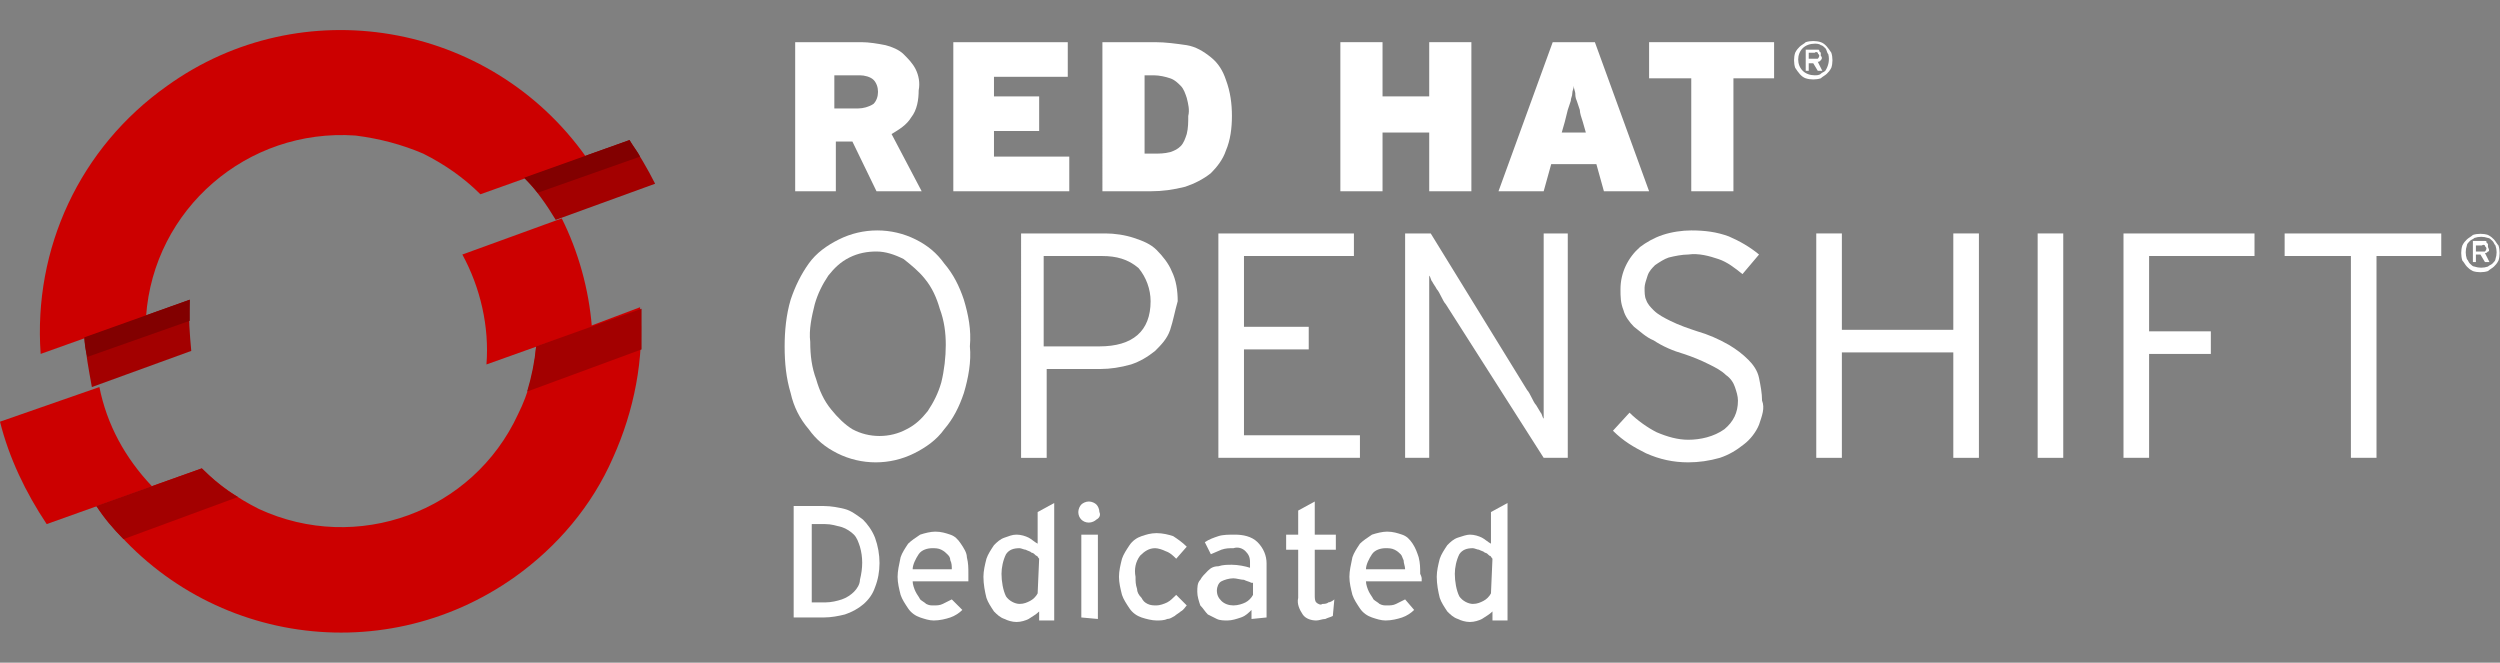 <?xml version="1.0" encoding="utf-8"?>
<!-- Generator: Adobe Illustrator 22.1.0, SVG Export Plug-In . SVG Version: 6.00 Build 0)  -->
<svg version="1.1" id="Layer_1" xmlns="http://www.w3.org/2000/svg" xmlns:xlink="http://www.w3.org/1999/xlink" x="0px" y="0px"
	 width="166px" height="44px" viewBox="0 0 166 44" style="enable-background:new 0 0 166 44;" xml:space="preserve">
<rect x="0" y="0" width="166" height="44" fill="#808080" stroke="none"/>
<style type="text/css">
	.st0{fill:#FFFFFF;}
	.st1{fill:#A30000;}
	.st2{fill:#CC0000;}
	.st3{fill:#820000;}
</style>
<title>Logotype_RH_OpenShiftDedicated_wLogo_RGB_White</title>
<g>
	<path class="st0" d="M58.2,12.7l-1.6-3.3h-1.1v3.3h-2.7V2.8h4.4c0.5,0,1.1,0.1,1.6,0.2c0.4,0.1,0.9,0.3,1.2,0.6
		c0.3,0.3,0.6,0.6,0.8,1C61,5,61.1,5.5,61,6c0,0.6-0.1,1.3-0.5,1.8c-0.3,0.5-0.8,0.8-1.3,1.1l2,3.8L58.2,12.7z M58,5.3
		C57.8,5.1,57.4,5,57.1,5h-1.7v2.2H57c0.3,0,0.7-0.1,1-0.3c0.2-0.2,0.3-0.5,0.3-0.8C58.3,5.8,58.2,5.5,58,5.3z"/>
	<path class="st0" d="M63.3,12.7V2.8h7.6v2.3H66v1.3h3v2.3h-3v1.7h5v2.3H63.3z"/>
	<path class="st0" d="M81.4,10c-0.2,0.6-0.6,1.1-1,1.5c-0.5,0.4-1.1,0.7-1.7,0.9c-0.8,0.2-1.5,0.3-2.3,0.3h-3.2V2.8h3.5
		c0.7,0,1.4,0.1,2.1,0.2c0.6,0.1,1.1,0.4,1.6,0.8c0.5,0.4,0.8,0.9,1,1.5c0.3,0.8,0.4,1.6,0.4,2.4C81.8,8.5,81.7,9.3,81.4,10z
		 M78.8,6.5c-0.1-0.3-0.2-0.6-0.4-0.8c-0.2-0.2-0.4-0.4-0.7-0.5c-0.3-0.1-0.7-0.2-1.1-0.2H76v5.2h0.6c0.4,0,0.7,0,1.1-0.1
		c0.3-0.1,0.5-0.2,0.7-0.4c0.2-0.2,0.3-0.5,0.4-0.8c0.1-0.4,0.1-0.8,0.1-1.2C79,7.3,78.9,6.9,78.8,6.5L78.8,6.5z"/>
	<path class="st0" d="M94.9,12.7V8.8h-3.1v3.9H89V2.8h2.8v3.6h3.1V2.8h2.8v9.9H94.9z"/>
	<path class="st0" d="M106.5,12.7l-0.5-1.8h-3l-0.5,1.8h-3l3.6-9.9h2.8l3.6,9.9H106.5z M105.1,8.1c-0.1-0.3-0.2-0.6-0.2-0.8
		l-0.2-0.6c-0.1-0.2-0.1-0.4-0.1-0.5s-0.1-0.3-0.1-0.5c0,0.2-0.1,0.3-0.1,0.5c0,0.2-0.1,0.3-0.1,0.5l-0.2,0.6l-0.2,0.8l-0.2,0.7h1.6
		L105.1,8.1z"/>
	<path class="st0" d="M115.1,5.2v7.5h-2.8V5.2h-2.8V2.8h8.3v2.4H115.1z"/>
	<path class="st0" d="M121.6,4.5c-0.1,0.2-0.2,0.3-0.3,0.4c-0.1,0.1-0.3,0.2-0.4,0.3c-0.3,0.1-0.7,0.1-1,0c-0.3-0.1-0.5-0.4-0.7-0.7
		c-0.1-0.3-0.1-0.7,0-1c0.1-0.2,0.2-0.3,0.3-0.4c0.1-0.1,0.3-0.2,0.4-0.3c0.3-0.1,0.7-0.1,1,0c0.3,0.1,0.5,0.4,0.7,0.7
		C121.7,3.8,121.7,4.2,121.6,4.5z M121.4,3.6c-0.1-0.1-0.1-0.3-0.2-0.4c-0.1-0.1-0.2-0.2-0.3-0.2c-0.1-0.1-0.3-0.1-0.4-0.1
		c-0.3,0-0.6,0.1-0.8,0.3c-0.4,0.4-0.4,1.1,0,1.5c0.2,0.2,0.5,0.3,0.8,0.3c0.1,0,0.3,0,0.4-0.1c0.1-0.1,0.2-0.1,0.3-0.2
		C121.4,4.4,121.5,4,121.4,3.6L121.4,3.6z M120.9,4c-0.1,0.1-0.1,0.1-0.2,0.1l0.3,0.6h-0.3l-0.3-0.5h-0.3v0.5h-0.2V3.3h0.6
		c0.1,0,0.1,0,0.2,0c0.1,0,0.1,0,0.1,0.1c0,0,0.1,0.1,0.1,0.1c0,0.1,0,0.1,0,0.2C121,3.8,121,3.9,120.9,4z M120.7,3.5
		c0,0-0.1-0.1-0.2,0h-0.4v0.4h0.4c0.1,0,0.1,0,0.2,0c0,0,0.1-0.1,0.1-0.2C120.8,3.6,120.7,3.6,120.7,3.5L120.7,3.5z"/>
	<path class="st0" d="M64,26.1c-0.3,0.9-0.7,1.7-1.3,2.4c-0.5,0.7-1.2,1.2-2,1.6c-1.6,0.8-3.5,0.8-5.1,0c-0.8-0.4-1.4-0.9-1.9-1.6
		c-0.6-0.7-1-1.5-1.2-2.4c-0.3-1-0.4-2-0.4-3.1c0-1,0.1-2.1,0.4-3.1c0.3-0.9,0.7-1.7,1.2-2.4c0.5-0.7,1.2-1.2,2-1.6
		c1.6-0.8,3.5-0.8,5.1,0c0.8,0.4,1.4,0.9,1.9,1.6c0.6,0.7,1,1.5,1.3,2.4c0.3,1,0.5,2,0.4,3.1C64.5,24,64.3,25.1,64,26.1z M62.4,20.5
		c-0.2-0.7-0.5-1.4-1-2c-0.4-0.5-0.9-0.9-1.4-1.3c-0.6-0.3-1.2-0.5-1.8-0.5c-0.6,0-1.2,0.1-1.8,0.4c-0.6,0.3-1,0.7-1.4,1.2
		c-0.4,0.6-0.7,1.2-0.9,1.9c-0.2,0.8-0.4,1.7-0.3,2.5c0,0.9,0.1,1.7,0.4,2.5c0.2,0.7,0.5,1.4,1,2c0.4,0.5,0.9,1,1.4,1.3
		c1.1,0.6,2.5,0.6,3.6,0c0.6-0.3,1-0.7,1.4-1.2c0.4-0.6,0.7-1.2,0.9-1.9c0.2-0.8,0.3-1.7,0.3-2.5C62.8,22.1,62.7,21.3,62.4,20.5z"/>
	<path class="st0" d="M77.7,21.9c-0.2,0.6-0.6,1-1,1.4c-0.5,0.4-1,0.7-1.6,0.9c-0.7,0.2-1.4,0.3-2,0.3h-3.6v5.9h-1.7V15.5h5.6
		c0.6,0,1.3,0.1,1.9,0.3c0.6,0.2,1.1,0.4,1.5,0.8c0.4,0.4,0.8,0.9,1,1.4c0.3,0.6,0.4,1.3,0.4,2C78,20.7,77.9,21.3,77.7,21.9z
		 M75.6,17.8c-0.7-0.6-1.5-0.8-2.4-0.8h-3.9v6H73c2.2,0,3.4-1,3.4-3C76.4,19.2,76.1,18.4,75.6,17.8L75.6,17.8z"/>
	<path class="st0" d="M80.9,30.4V15.5h9V17h-7.3v4.7h4.3v1.5h-4.3v5.7h7.7v1.5L80.9,30.4z"/>
	<path class="st0" d="M102.5,30.4L96,20.2c-0.1-0.1-0.2-0.3-0.3-0.5c-0.1-0.2-0.2-0.4-0.3-0.5c-0.1-0.2-0.2-0.3-0.3-0.5
		c-0.1-0.1-0.1-0.3-0.2-0.4v12.1h-1.6V15.5H95l6.4,10.4c0.1,0.1,0.2,0.3,0.3,0.5s0.2,0.4,0.3,0.5l0.3,0.5c0.1,0.1,0.1,0.3,0.2,0.4
		V15.5h1.6v14.9H102.5z"/>
	<path class="st0" d="M116.8,28.2c-0.2,0.5-0.6,1-1,1.3c-0.5,0.4-1,0.7-1.6,0.9c-0.7,0.2-1.4,0.3-2.1,0.3c-1,0-1.9-0.2-2.8-0.6
		c-0.8-0.4-1.5-0.8-2.2-1.5l1.1-1.2c0.5,0.5,1.2,1,1.8,1.3c0.7,0.3,1.4,0.5,2.1,0.5c0.8,0,1.7-0.2,2.4-0.7c0.6-0.5,0.9-1.1,0.9-1.9
		c0-0.3-0.1-0.6-0.2-0.9c-0.1-0.3-0.3-0.6-0.6-0.8c-0.3-0.3-0.7-0.5-1.1-0.7c-0.6-0.3-1.1-0.5-1.7-0.7c-0.7-0.2-1.4-0.5-2-0.9
		c-0.5-0.2-0.9-0.6-1.3-0.9c-0.3-0.3-0.6-0.7-0.7-1.1c-0.2-0.5-0.2-0.9-0.2-1.4c0-1.1,0.5-2.1,1.3-2.8c0.4-0.3,0.9-0.6,1.5-0.8
		c0.6-0.2,1.3-0.3,1.9-0.3c0.9,0,1.7,0.1,2.5,0.4c0.7,0.3,1.4,0.7,2,1.2l-1.1,1.3c-0.5-0.4-1-0.8-1.6-1c-0.6-0.2-1.3-0.4-2-0.3
		c-0.4,0-0.9,0.1-1.3,0.2c-0.3,0.1-0.6,0.3-0.9,0.5c-0.2,0.2-0.4,0.4-0.5,0.7c-0.1,0.3-0.2,0.6-0.2,0.8c0,0.3,0,0.6,0.1,0.8
		c0.1,0.3,0.3,0.5,0.5,0.7c0.3,0.3,0.7,0.5,1.1,0.7c0.6,0.3,1.2,0.5,1.8,0.7c0.7,0.2,1.4,0.5,2.1,0.9c0.5,0.3,0.9,0.6,1.3,1
		c0.3,0.3,0.6,0.7,0.7,1.2c0.1,0.5,0.2,1,0.2,1.5C117.2,27.1,117,27.6,116.8,28.2z"/>
	<path class="st0" d="M129.7,30.4v-7h-7.4v7h-1.7V15.5h1.7v6.4h7.4v-6.4h1.7v14.9H129.7z"/>
	<path class="st0" d="M135.3,30.4V15.5h1.7v14.9H135.3z"/>
	<path class="st0" d="M142.7,17V22h4.1v1.5h-4.1v6.9H141V15.5h8.7V17H142.7z"/>
	<path class="st0" d="M157.8,17v13.4h-1.7V17h-4.4v-1.5h10.4V17H157.8z"/>
	<path class="st0" d="M165.9,17.3c-0.1,0.2-0.2,0.3-0.3,0.4c-0.1,0.1-0.3,0.2-0.4,0.3c-0.3,0.1-0.7,0.1-1,0
		c-0.2-0.1-0.3-0.2-0.4-0.3c-0.1-0.1-0.2-0.3-0.3-0.4c-0.1-0.3-0.1-0.7,0-1c0.1-0.2,0.2-0.3,0.3-0.4c0.1-0.1,0.3-0.2,0.4-0.3
		c0.3-0.1,0.7-0.1,1,0c0.2,0.1,0.3,0.2,0.4,0.3c0.1,0.1,0.2,0.3,0.3,0.4C166,16.6,166,17,165.9,17.3z M165.7,16.3
		c-0.1-0.1-0.1-0.2-0.2-0.3c-0.1-0.1-0.2-0.2-0.3-0.2c-0.3-0.1-0.6-0.1-0.9,0c-0.1,0.1-0.2,0.1-0.3,0.2c-0.1,0.1-0.2,0.2-0.2,0.3
		c-0.1,0.3-0.1,0.6,0,0.9c0.1,0.1,0.1,0.2,0.2,0.3c0.1,0.1,0.2,0.2,0.3,0.2c0.3,0.1,0.6,0.1,0.9,0c0.1-0.1,0.2-0.1,0.3-0.2
		c0.1-0.1,0.2-0.2,0.2-0.3C165.8,16.9,165.8,16.6,165.7,16.3z M165.2,16.7c-0.1,0.1-0.1,0.1-0.2,0.1l0.3,0.6H165l-0.3-0.5h-0.3v0.5
		h-0.2v-1.4h0.6c0.1,0,0.1,0,0.2,0c0.1,0,0.1,0,0.1,0.1c0,0,0.1,0.1,0.1,0.1c0,0.1,0,0.1,0,0.2C165.3,16.6,165.3,16.7,165.2,16.7
		L165.2,16.7z M165,16.3c0,0-0.1-0.1-0.2,0h-0.4v0.4h0.4c0.1,0,0.1,0,0.2,0c0,0,0.1-0.1,0.1-0.2C165.1,16.4,165,16.4,165,16.3
		L165,16.3z"/>
	<path class="st0" d="M58.1,39c-0.3,0.9-1.1,1.5-2,1.8c-0.4,0.1-0.9,0.2-1.4,0.2h-2v-7.4h2c0.5,0,1,0.1,1.4,0.2
		c0.4,0.1,0.8,0.4,1.2,0.7c0.3,0.3,0.6,0.7,0.8,1.2C58.5,36.8,58.5,38,58.1,39L58.1,39z M57.1,36.3c-0.1-0.3-0.2-0.6-0.4-0.8
		c-0.2-0.2-0.5-0.4-0.8-0.5c-0.4-0.1-0.7-0.2-1.1-0.2h-0.9V40h0.9c0.4,0,0.8-0.1,1.1-0.2c0.3-0.1,0.6-0.3,0.8-0.5
		c0.2-0.2,0.4-0.5,0.4-0.8C57.3,37.7,57.3,37,57.1,36.3L57.1,36.3z"/>
	<path class="st0" d="M64.3,38.4c0,0.1,0,0.2,0,0.2h-3.7c0,0.2,0.1,0.5,0.2,0.7c0.1,0.2,0.2,0.3,0.3,0.5c0.1,0.1,0.3,0.2,0.4,0.3
		c0.2,0.1,0.3,0.1,0.5,0.1c0.2,0,0.4,0,0.6-0.1c0.2-0.1,0.4-0.2,0.6-0.3l0.7,0.7c-0.2,0.2-0.5,0.4-0.8,0.5c-0.3,0.1-0.7,0.2-1.1,0.2
		c-0.3,0-0.6-0.1-0.9-0.2c-0.3-0.1-0.6-0.3-0.8-0.6c-0.2-0.3-0.4-0.6-0.5-0.9c-0.1-0.4-0.2-0.8-0.2-1.2c0-0.4,0.1-0.8,0.2-1.3
		c0.1-0.3,0.3-0.6,0.5-0.9c0.2-0.2,0.5-0.4,0.8-0.6c0.3-0.1,0.7-0.2,1-0.2c0.4,0,0.7,0.1,1,0.2c0.3,0.1,0.5,0.3,0.7,0.6
		c0.2,0.3,0.4,0.6,0.4,0.9c0.1,0.4,0.1,0.7,0.1,1.1C64.3,38.3,64.3,38.4,64.3,38.4z M63.1,37.2c0-0.2-0.1-0.3-0.2-0.4
		c-0.1-0.1-0.2-0.2-0.4-0.3c-0.2-0.1-0.4-0.1-0.6-0.1c-0.3,0-0.7,0.1-0.9,0.4c-0.2,0.3-0.4,0.7-0.4,1h2.6
		C63.2,37.6,63.2,37.4,63.1,37.2L63.1,37.2z"/>
	<path class="st0" d="M69,41.1v-0.5c-0.2,0.2-0.4,0.3-0.7,0.5c-0.2,0.1-0.5,0.2-0.8,0.2c-0.3,0-0.6-0.1-0.8-0.2
		c-0.3-0.1-0.5-0.3-0.7-0.5c-0.2-0.3-0.4-0.6-0.5-0.9c-0.1-0.4-0.2-0.9-0.2-1.4c0-0.4,0.1-0.8,0.2-1.2c0.1-0.3,0.3-0.6,0.5-0.9
		c0.2-0.2,0.4-0.4,0.7-0.5c0.3-0.1,0.5-0.2,0.8-0.2c0.3,0,0.6,0.1,0.8,0.2c0.2,0.1,0.4,0.3,0.6,0.4v-2.1l1.1-0.6v7.8H69z M69,37.1
		c-0.1-0.1-0.1-0.2-0.2-0.2c-0.1-0.1-0.2-0.2-0.3-0.2c-0.1-0.1-0.2-0.1-0.4-0.2c-0.1,0-0.3-0.1-0.4-0.1c-0.4,0-0.7,0.1-0.9,0.4
		c-0.2,0.4-0.3,0.9-0.3,1.3c0,0.5,0.1,1.1,0.3,1.5c0.2,0.3,0.6,0.5,0.9,0.5c0.3,0,0.5-0.1,0.7-0.2c0.2-0.1,0.4-0.3,0.5-0.5L69,37.1z
		"/>
	<path class="st0" d="M72.8,34.5c-0.1,0.1-0.3,0.2-0.5,0.2c-0.4,0-0.7-0.3-0.7-0.7c0-0.2,0.1-0.4,0.2-0.5c0.1-0.1,0.3-0.2,0.5-0.2
		c0.2,0,0.4,0.1,0.5,0.2c0.1,0.1,0.2,0.3,0.2,0.5C73.1,34.2,73,34.4,72.8,34.5z M71.8,41v-5.5h1.1v5.6L71.8,41z"/>
	<path class="st0" d="M78.1,37.1c-0.2-0.2-0.4-0.4-0.7-0.5c-0.2-0.1-0.5-0.2-0.7-0.2c-0.4,0-0.7,0.2-1,0.5c-0.3,0.4-0.4,0.9-0.3,1.4
		c0,0.3,0,0.5,0.1,0.8c0,0.2,0.1,0.4,0.3,0.6c0.1,0.2,0.2,0.3,0.4,0.4c0.2,0.1,0.4,0.1,0.6,0.1c0.2,0,0.5-0.1,0.7-0.2
		c0.2-0.1,0.4-0.3,0.6-0.5l0.7,0.7c-0.1,0.1-0.2,0.3-0.4,0.4c-0.1,0.1-0.3,0.2-0.4,0.3c-0.2,0.1-0.3,0.2-0.5,0.2
		c-0.2,0.1-0.5,0.1-0.7,0.1c-0.3,0-0.7-0.1-1-0.2c-0.3-0.1-0.6-0.3-0.8-0.6c-0.2-0.3-0.4-0.6-0.5-0.9c-0.1-0.4-0.2-0.8-0.2-1.2
		c0-0.4,0.1-0.8,0.2-1.2c0.1-0.3,0.3-0.6,0.5-0.9c0.2-0.3,0.5-0.5,0.8-0.6c0.3-0.1,0.6-0.2,1-0.2c0.4,0,0.8,0.1,1.1,0.2
		c0.3,0.2,0.6,0.4,0.9,0.7L78.1,37.1z"/>
	<path class="st0" d="M83.1,41.1v-0.6c-0.2,0.2-0.4,0.4-0.7,0.5c-0.3,0.1-0.6,0.2-0.9,0.2c-0.2,0-0.5,0-0.7-0.1
		c-0.2-0.1-0.4-0.2-0.6-0.3c-0.2-0.2-0.3-0.4-0.5-0.6c-0.1-0.3-0.2-0.6-0.2-0.9c0-0.3,0-0.6,0.2-0.8c0.1-0.2,0.3-0.4,0.5-0.6
		c0.2-0.2,0.4-0.3,0.7-0.3c0.3-0.1,0.6-0.1,0.9-0.1c0.4,0,0.9,0.1,1.2,0.2v-0.4c0-0.3-0.1-0.5-0.3-0.7c-0.2-0.2-0.5-0.3-0.8-0.2
		c-0.3,0-0.5,0-0.8,0.1c-0.2,0.1-0.5,0.2-0.7,0.3l-0.4-0.8c0.3-0.2,0.6-0.3,0.9-0.4c0.3-0.1,0.7-0.1,1.1-0.1c0.5,0,1.1,0.1,1.5,0.5
		c0.4,0.4,0.6,0.9,0.6,1.4V41L83.1,41.1z M83.1,38.7c-0.2-0.1-0.3-0.1-0.5-0.2c-0.2,0-0.5-0.1-0.7-0.1c-0.3,0-0.6,0.1-0.8,0.2
		c-0.2,0.1-0.3,0.4-0.3,0.6c0,0.3,0.1,0.5,0.3,0.7c0.2,0.2,0.5,0.3,0.8,0.3c0.3,0,0.6-0.1,0.8-0.2c0.2-0.1,0.4-0.3,0.5-0.5V38.7z"/>
	<path class="st0" d="M88.5,40.9c-0.2,0.1-0.3,0.1-0.5,0.2c-0.2,0-0.4,0.1-0.6,0.1c-0.3,0-0.7-0.1-0.9-0.4c-0.2-0.3-0.4-0.7-0.3-1.1
		v-3.2h-0.8v-1h0.8v-1.6l1.1-0.6v2.2h1.4v1h-1.4v3c0,0.2,0,0.4,0.1,0.5c0.1,0.1,0.3,0.2,0.4,0.1c0.1,0,0.3,0,0.4-0.1
		c0.1,0,0.3-0.1,0.4-0.2L88.5,40.9z"/>
	<path class="st0" d="M94.4,38.4c0,0.1,0,0.2,0,0.2h-3.7c0,0.2,0.1,0.5,0.2,0.7c0.1,0.2,0.2,0.3,0.3,0.5c0.1,0.1,0.3,0.2,0.4,0.3
		c0.2,0.1,0.3,0.1,0.5,0.1c0.2,0,0.4,0,0.6-0.1c0.2-0.1,0.4-0.2,0.6-0.3l0.6,0.7c-0.2,0.2-0.5,0.4-0.8,0.5c-0.3,0.1-0.7,0.2-1.1,0.2
		c-0.3,0-0.6-0.1-0.9-0.2c-0.3-0.1-0.6-0.3-0.8-0.6c-0.2-0.3-0.4-0.6-0.5-0.9c-0.1-0.4-0.2-0.8-0.2-1.2c0-0.4,0.1-0.8,0.2-1.3
		c0.1-0.3,0.3-0.6,0.5-0.9c0.2-0.2,0.5-0.4,0.8-0.6c0.3-0.1,0.7-0.2,1-0.2c0.4,0,0.7,0.1,1,0.2c0.3,0.1,0.5,0.3,0.7,0.6
		c0.2,0.3,0.3,0.6,0.4,0.9c0.1,0.4,0.1,0.7,0.1,1.1C94.4,38.3,94.4,38.4,94.4,38.4z M93.2,37.2c-0.1-0.2-0.1-0.3-0.2-0.4
		c-0.1-0.1-0.2-0.2-0.4-0.3c-0.2-0.1-0.4-0.1-0.6-0.1c-0.3,0-0.7,0.1-0.9,0.4c-0.2,0.3-0.4,0.7-0.4,1h2.6
		C93.3,37.6,93.2,37.4,93.2,37.2L93.2,37.2z"/>
	<path class="st0" d="M99.1,41.1v-0.5c-0.2,0.2-0.4,0.3-0.7,0.5c-0.2,0.1-0.5,0.2-0.8,0.2c-0.3,0-0.6-0.1-0.8-0.2
		c-0.3-0.1-0.5-0.3-0.7-0.5c-0.2-0.3-0.4-0.6-0.5-0.9c-0.1-0.4-0.2-0.9-0.2-1.4c0-0.4,0.1-0.8,0.2-1.2c0.1-0.3,0.3-0.6,0.5-0.9
		c0.2-0.2,0.4-0.4,0.7-0.5c0.3-0.1,0.6-0.2,0.8-0.2c0.3,0,0.6,0.1,0.8,0.2c0.2,0.1,0.4,0.3,0.6,0.4v-2.1l1.1-0.6v7.8H99.1z
		 M99.1,37.1C99,37,99,36.9,98.9,36.9c-0.1-0.1-0.2-0.2-0.3-0.2c-0.1-0.1-0.2-0.1-0.4-0.2c-0.1,0-0.3-0.1-0.4-0.1
		c-0.4,0-0.7,0.1-0.9,0.4c-0.2,0.4-0.3,0.9-0.3,1.3c0,0.5,0.1,1.1,0.3,1.5c0.2,0.3,0.6,0.5,0.9,0.5c0.3,0,0.5-0.1,0.7-0.2
		c0.2-0.1,0.4-0.3,0.5-0.5L99.1,37.1z"/>
	<path class="st1" d="M12.6,19.9l-7,2.5c0.1,1.1,0.3,2.2,0.5,3.3l6.6-2.4C12.6,22.2,12.5,21.1,12.6,19.9"/>
	<path class="st1" d="M43.5,12.2c-0.5-1-1.1-2-1.7-2.9l-7,2.5c0.8,0.8,1.5,1.8,2.1,2.8L43.5,12.2z"/>
	<path class="st2" d="M28.1,10.2c1.4,0.7,2.7,1.6,3.8,2.7l7-2.5C32.5,1.4,20-0.7,11.1,5.7C5.3,9.8,2.2,16.5,2.7,23.5l7-2.5
		c0.5-7.1,6.7-12.5,13.9-12C25.2,9.2,26.7,9.6,28.1,10.2"/>
	<path class="st2" d="M6.6,25.7L0,28c0.6,2.4,1.7,4.7,3.1,6.8l7-2.5C8.3,30.4,7.1,28.2,6.6,25.7"/>
	<path class="st2" d="M35.6,23c-0.1,1.6-0.5,3.1-1.2,4.5c-3,6.5-10.7,9.3-17.2,6.3c-1.4-0.7-2.7-1.6-3.8-2.7l-7,2.5
		c6.4,9,18.8,11.1,27.8,4.7c2.8-2,5.1-4.7,6.5-7.9c1.4-3.1,2.1-6.6,1.8-10L35.6,23z"/>
	<path class="st2" d="M37.3,14.5l-6.6,2.4c1.2,2.2,1.8,4.8,1.6,7.3l7-2.5C39.1,19.2,38.4,16.7,37.3,14.5"/>
	<path class="st3" d="M12.6,21.3c0-0.5,0-0.9,0-1.4l-7,2.5c0,0.4,0.1,0.9,0.2,1.3L12.6,21.3z"/>
	<path class="st3" d="M42.5,10.4C42.3,10,42,9.7,41.8,9.3l-7,2.5c0.3,0.3,0.6,0.6,0.9,1L42.5,10.4z"/>
	<path class="st1" d="M6.4,33.6c0.5,0.8,1.1,1.5,1.8,2.2l7.6-2.8c-0.9-0.5-1.7-1.2-2.4-1.9L6.4,33.6z M42.6,20.5l-7,2.5
		c-0.1,1-0.3,2-0.6,3l7.6-2.8C42.6,22.3,42.6,21.4,42.6,20.5"/>
</g>
</svg>
